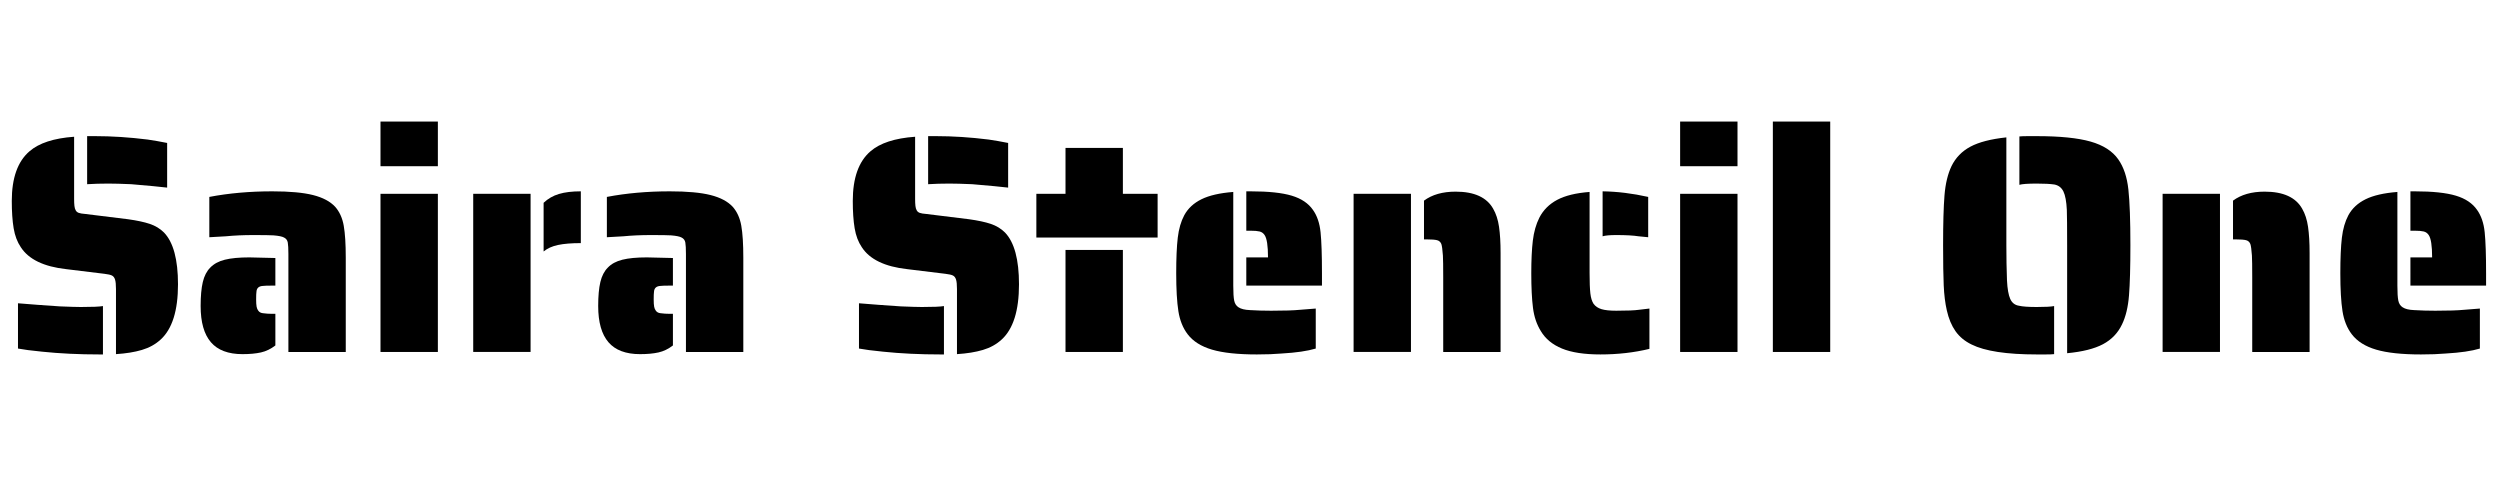 <svg width="128.99" height="25.184" viewBox="0 0 128.99 25.184" xmlns="http://www.w3.org/2000/svg"><path transform="translate(0 18.16) scale(.016 -.016)" d="m423 541q-46 2-74 2-36 0-68-2v155h25q82 0 170-11 28-4 63-11v-144q-33 4-116 11zm-49-338q0 21-3 30.5t-10 13-24 5.5l-123 15q-109 12-147 71-17 25-23 61t-6 88q0 111 57 160 46 40 144 47v-201q0-13 1-22t4-14q3-6 10-8.5t21-3.5l138-17q43-6 70-15t46-28q45-47 45-167 0-127-56-178-25-23-60.5-33.5t-83.5-13.5zm-239-202q-51 5-77 10v146q59-5 135-10 48-2 68-2 54 0 71 3v-156h-11q-100 0-186 9z"/><path transform="translate(9.792 18.16) scale(.016 -.016)" d="m318 316q0 26-2 37t-12 16q-9 5-34 7-15 1-65 1-48 0-89-4l-53-3v130q94 18 203 18 84 0 131.5-12t71.5-38q21-24 27.5-61t6.5-103v-304h-185zm-283-168q0 48 7 77.5t24 46.5q17 18 47 25.5t79 7.5l84-2v-89h-10q-23 0-30-1-20-1-21-19-1-6-1-25 0-15 1.5-23t5.5-13q5-7 15-8 14-2 30-2h10v-102q-22-17-46.5-22.5t-59.5-5.5q-69 0-102 38.5t-33 116.5z"/><path transform="translate(18.72 18.16) scale(.016 -.016)" d="M57 743H242V599H57ZM57 510H242V0H57Z"/><path transform="translate(23.504 18.16) scale(.016 -.016)" d="m284 481q21 20 49.5 28.5t70.5 8.5v-167q-45 0-73.5-6t-46.5-21zm-227 29h185v-510h-185z"/><path transform="translate(30.304 18.16) scale(.016 -.016)" d="m318 316q0 26-2 37t-12 16q-9 5-34 7-15 1-65 1-48 0-89-4l-53-3v130q94 18 203 18 84 0 131.5-12t71.5-38q21-24 27.5-61t6.5-103v-304h-185zm-283-168q0 48 7 77.5t24 46.5q17 18 47 25.5t79 7.5l84-2v-89h-10q-23 0-30-1-20-1-21-19-1-6-1-25 0-15 1.5-23t5.5-13q5-7 15-8 14-2 30-2h10v-102q-22-17-46.5-22.5t-59.5-5.5q-69 0-102 38.5t-33 116.5z"/><path transform="translate(43.392 18.16) scale(.016 -.016)" d="m423 541q-46 2-74 2-36 0-68-2v155h25q82 0 170-11 28-4 63-11v-144q-33 4-116 11zm-49-338q0 21-3 30.5t-10 13-24 5.5l-123 15q-109 12-147 71-17 25-23 61t-6 88q0 111 57 160 46 40 144 47v-201q0-13 1-22t4-14q3-6 10-8.5t21-3.5l138-17q43-6 70-15t46-28q45-47 45-167 0-127-56-178-25-23-60.5-33.5t-83.5-13.5zm-239-202q-51 5-77 10v146q59-5 135-10 48-2 68-2 54 0 71 3v-156h-11q-100 0-186 9z"/><path transform="translate(53.184 18.16) scale(.016 -.016)" d="M18 510H112V658H297V510H409V369H18ZM112 329H297V0H112Z"/><path transform="translate(60.016 18.16) scale(.016 -.016)" d="m268 305h70q0 56-11 72-6 9-16 11.5t-29 2.5h-14v127h14q86 0 132.5-14t68.5-46q20-28 24.5-72t4.5-132v-40h-244zm-189-248q-23 30-30 74.5t-7 122.5q0 72 5 114.5t21 72.5q18 33 55.5 51.5t102.5 23.5v-302q0-34 3-48.5t14-21.5q12-8 37-9 32-2 68-2 64 0 93 3l51 4v-129q-40-12-110-16-34-3-80-3-92 0-144.5 15.5t-78.5 49.5z"/><path transform="translate(68.928 18.16) scale(.016 -.016)" d="m346 241q0 53-1 70-2 28-5 37-4 10-14 12.5t-32 2.5h-10v125q39 29 102 29 90 0 121-55 14-24 19-58.5t5-84.5v-319h-185zm-289 269h185v-510h-185z"/><path transform="translate(78.336 18.16) scale(.016 -.016)" d="m388 373q-25 4-72 4-31 0-44-4v145q71-1 147-18v-130zm-315-306q-20 32-25.5 75t-5.5 112q0 63 5 105t21 74q19 37 57.5 57.5t104.5 25.5v-261q0-44 2.5-66t10.5-34q9-12 25.5-17t47.5-5q53 0 73 3l34 4v-130q-74-18-158-18-78 0-124 19t-68 56z"/><path transform="translate(85.776 18.16) scale(.016 -.016)" d="M57 743H242V599H57ZM57 510H242V0H57Z"/><path transform="translate(90.56 18.16) scale(.016 -.016)" d="M57 743H242V0H57Z"/><path transform="translate(99.504 18.16) scale(.016 -.016)" d="m447 344q0 87-1 114-2 41-11 59.5t-29 22.5q-20 3-57 3-43 0-56-4v156q9 1 27 1h29q112 0 173.5-17.5t89.5-57.5q26-37 32.5-97t6.5-180q0-105-4.5-161.5t-22.5-93.5q-20-42-61.5-64t-115.5-29zm-308-320q-33 16-52 43t-28 67q-8 35-10 80.5t-2 129.5q0 105 4.5 161t22.5 94q20 41 61 63t116 30v-348q0-59 2-113 2-41 10.5-60t28.5-22q17-4 57-4 41 0 56 3v-155q-9-1-27-1h-29q-146 0-210 32z"/><path transform="translate(110.67 18.16) scale(.016 -.016)" d="m346 241q0 53-1 70-2 28-5 37-4 10-14 12.5t-32 2.5h-10v125q39 29 102 29 90 0 121-55 14-24 19-58.5t5-84.5v-319h-185zm-289 269h185v-510h-185z"/><path transform="translate(120.08 18.16) scale(.016 -.016)" d="m268 305h70q0 56-11 72-6 9-16 11.5t-29 2.5h-14v127h14q86 0 132.5-14t68.5-46q20-28 24.5-72t4.5-132v-40h-244zm-189-248q-23 30-30 74.5t-7 122.5q0 72 5 114.5t21 72.5q18 33 55.5 51.5t102.5 23.5v-302q0-34 3-48.5t14-21.5q12-8 37-9 32-2 68-2 64 0 93 3l51 4v-129q-40-12-110-16-34-3-80-3-92 0-144.5 15.5t-78.5 49.5z"/></svg>